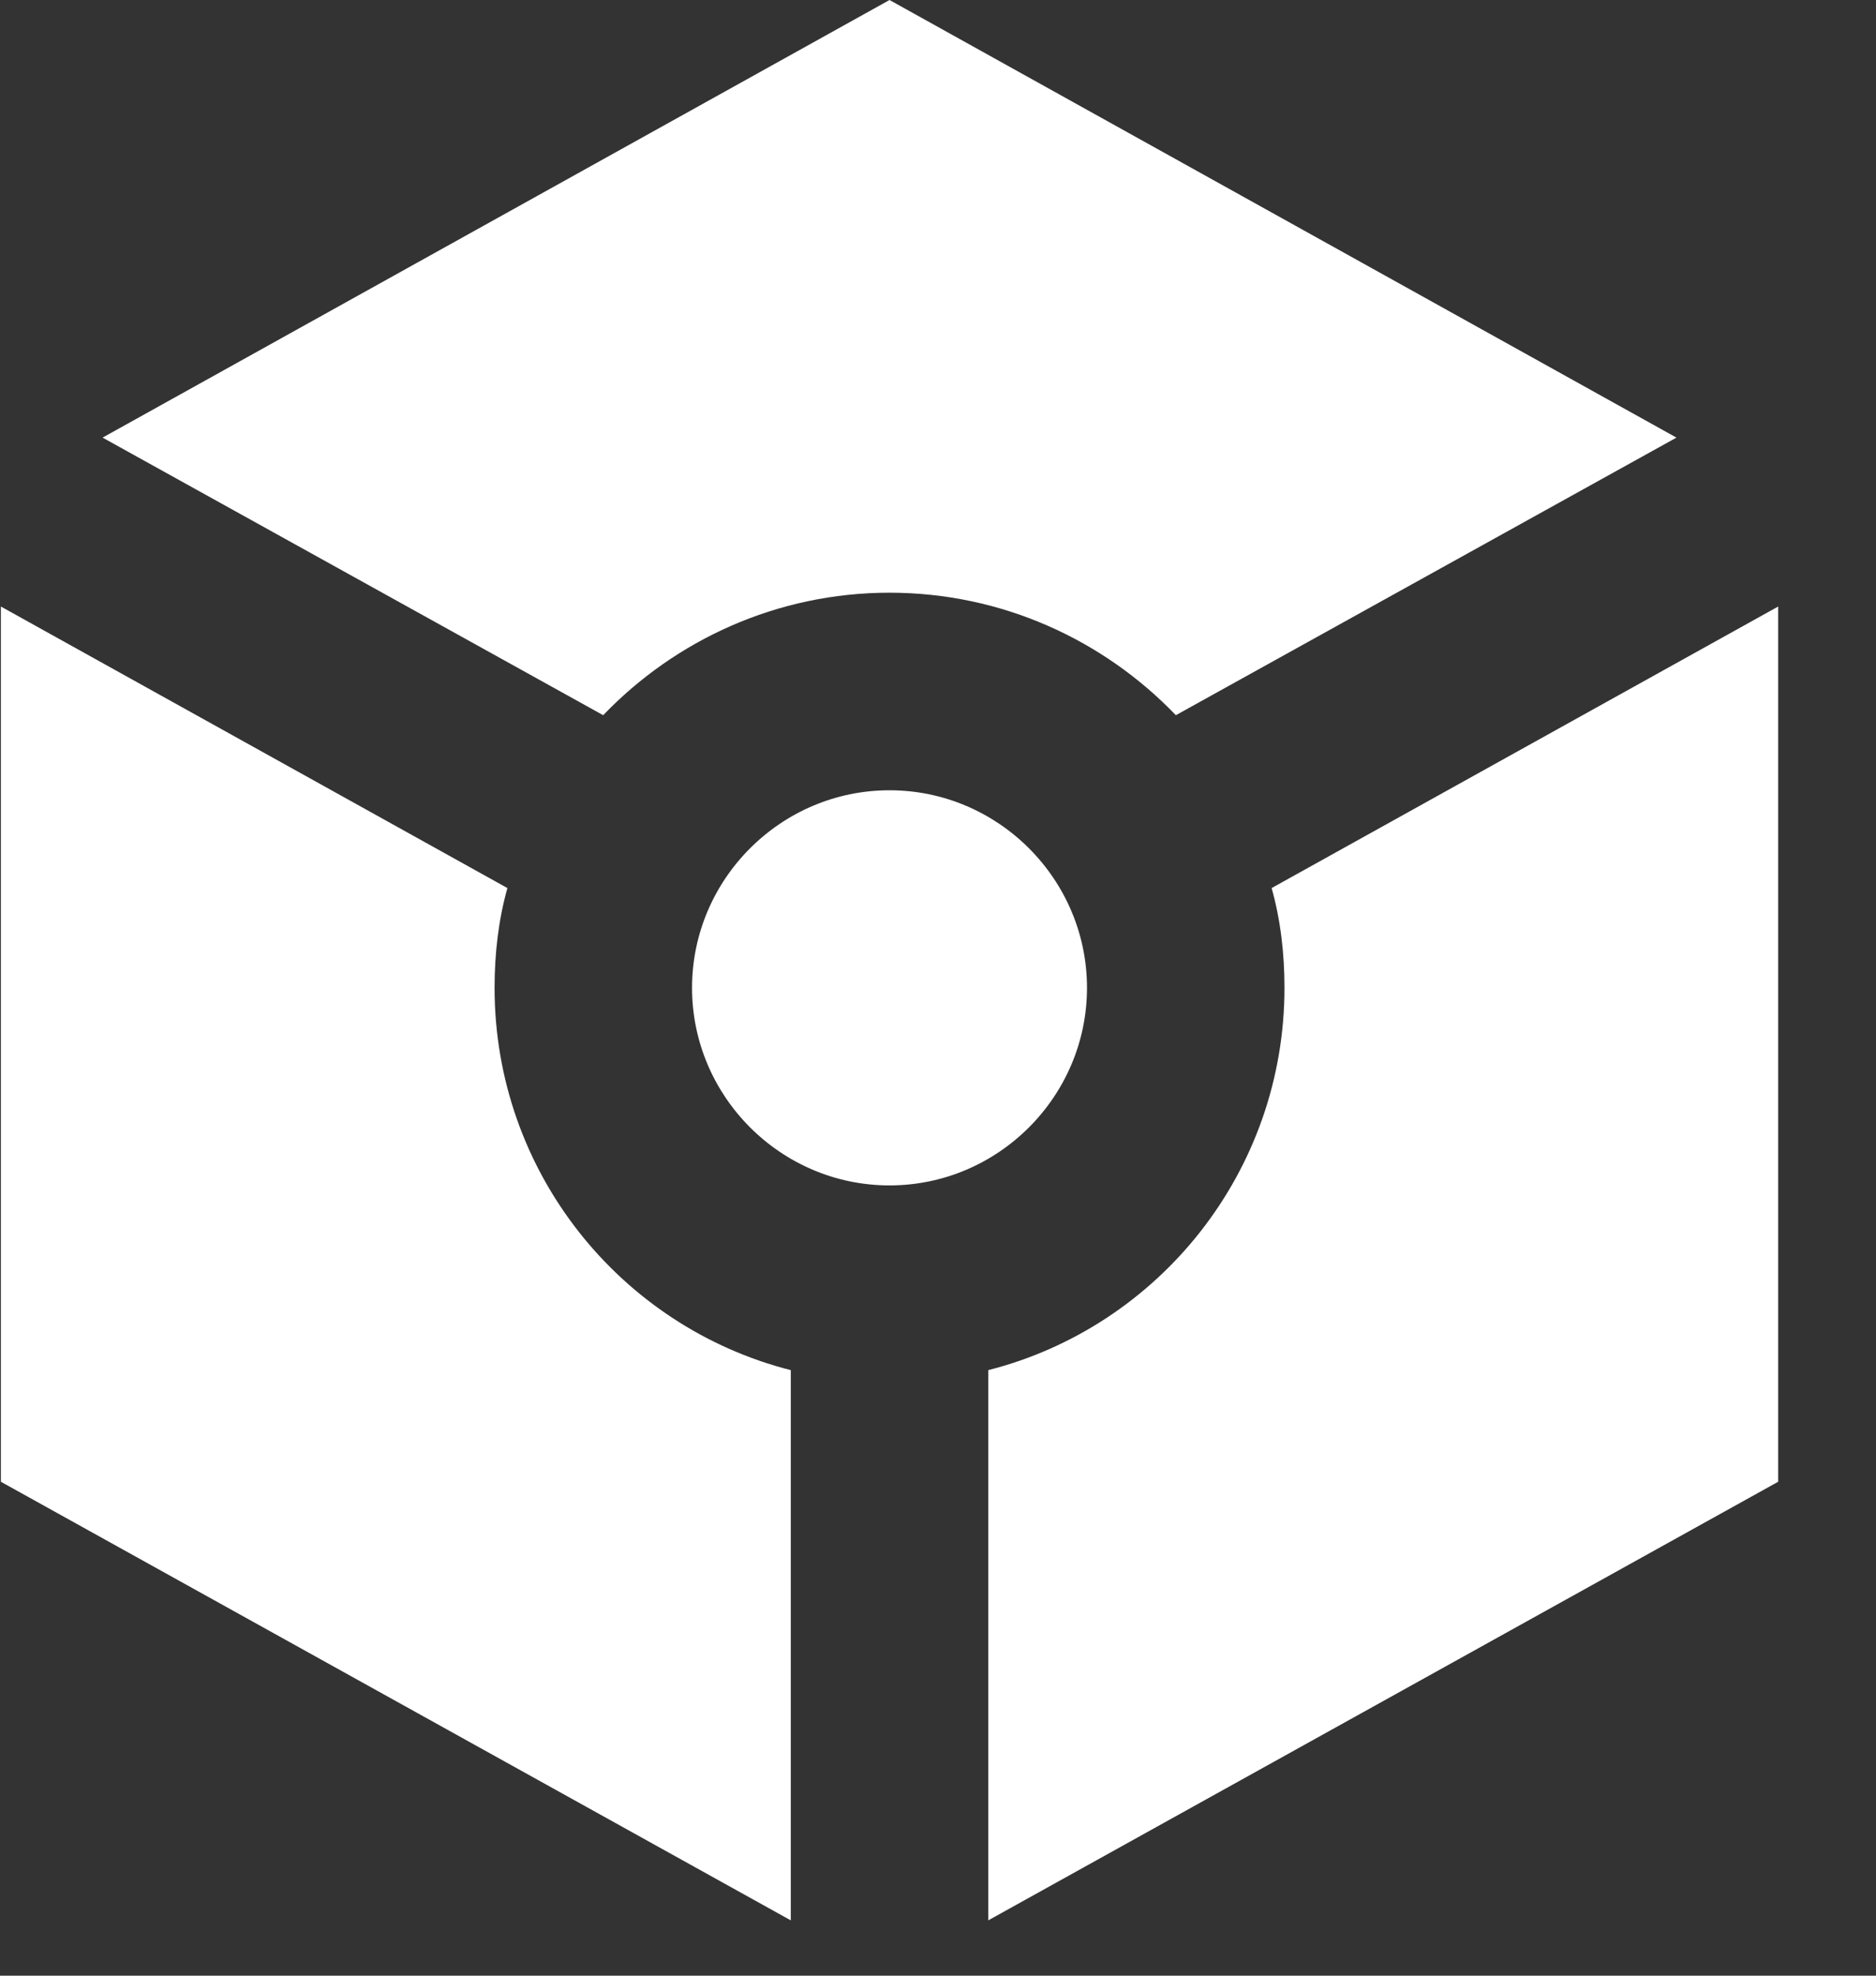 <svg width="19" height="20" viewBox="0 0 19 20" fill="none" xmlns="http://www.w3.org/2000/svg">
<rect x="0" y="0" width="19" height="20" fill="#333333" stroke="none"/>
<path d="M16.979 4.43L9.009 0L1.039 4.43L6.109 7.24C6.839 6.48 7.869 6 9.009 6C10.149 6 11.179 6.48 11.909 7.24L16.979 4.43ZM7.009 10C7.009 8.9 7.909 8 9.009 8C10.109 8 11.009 8.9 11.009 10C11.009 11.1 10.109 12 9.009 12C7.909 12 7.009 11.1 7.009 10ZM8.009 19.44L0.009 15V6.14L5.139 8.99C5.049 9.31 5.009 9.65 5.009 10C5.009 11.86 6.279 13.43 8.009 13.87V19.44V19.44ZM10.009 19.44V13.87C11.739 13.43 13.009 11.86 13.009 10C13.009 9.65 12.969 9.31 12.879 8.99L18.009 6.14V15L10.009 19.44V19.44Z" fill="white"/>
</svg>
